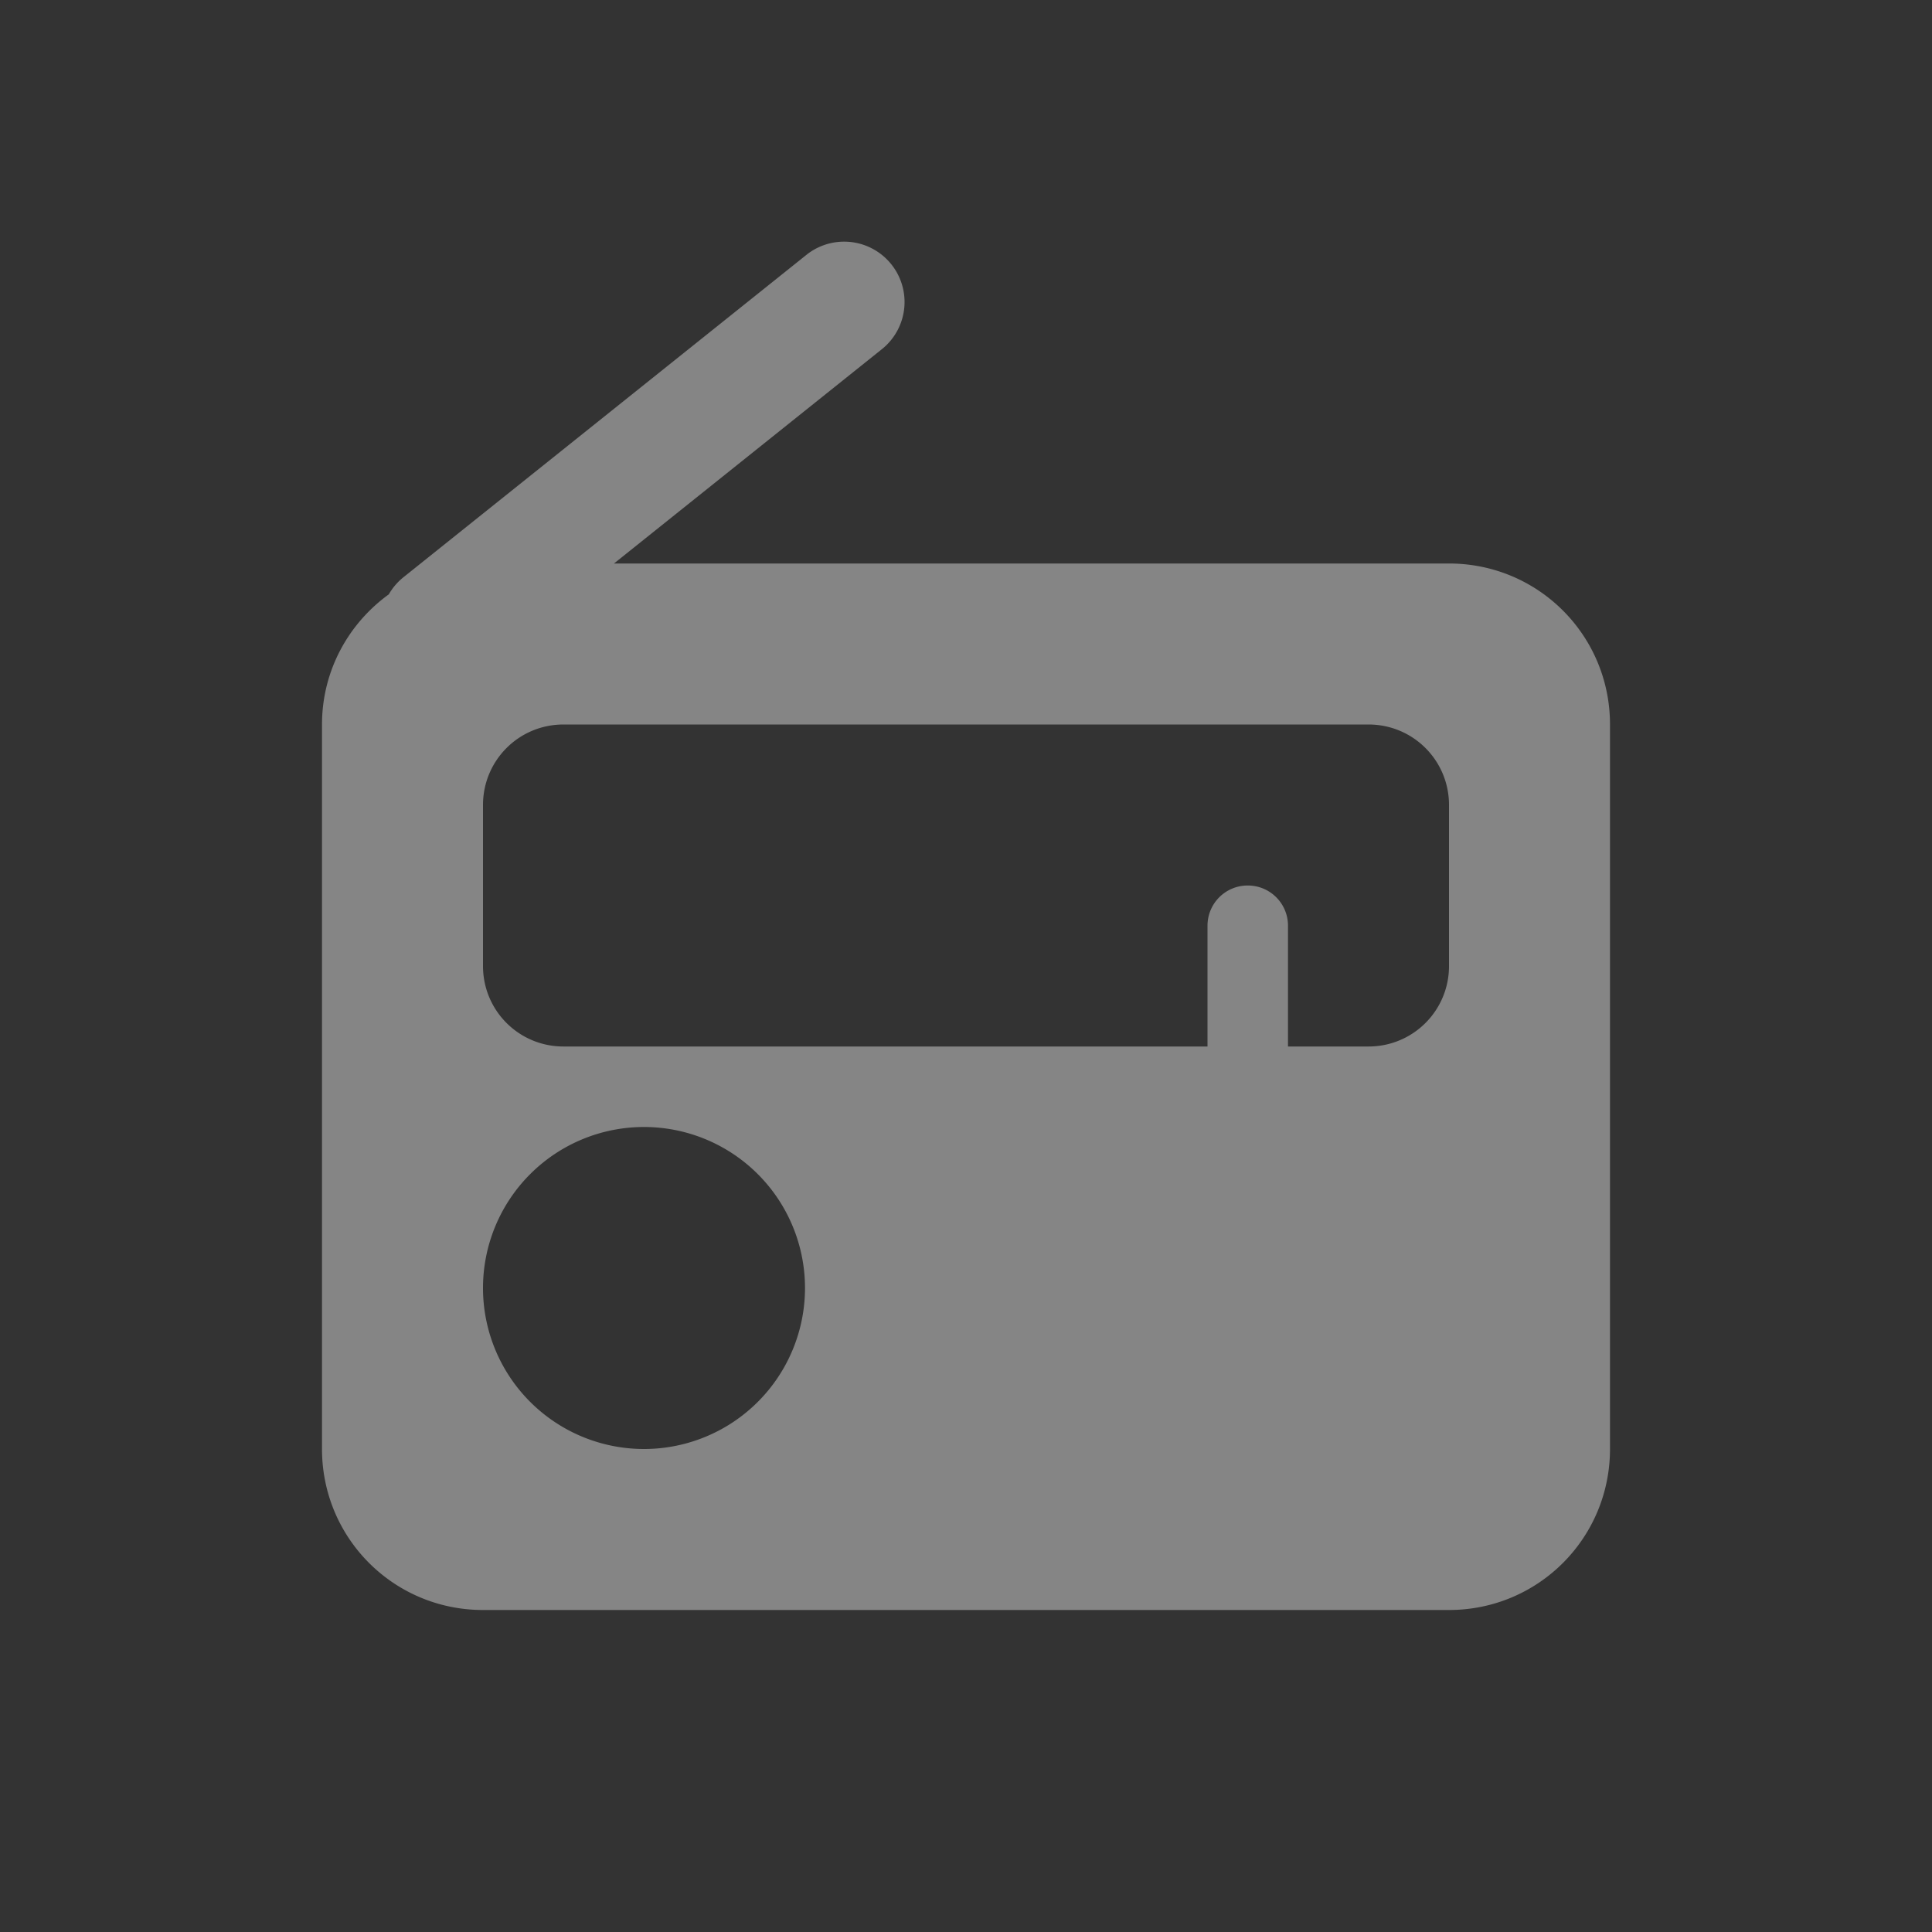 <?xml version="1.0" encoding="UTF-8" standalone="no"?>
<svg xmlns:rdf="http://www.w3.org/1999/02/22-rdf-syntax-ns#" xmlns="http://www.w3.org/2000/svg" height="24" width="24" version="1.1" xmlns:cc="http://creativecommons.org/ns#" xmlns:dc="http://purl.org/dc/elements/1.1/" viewBox="0 0 24 24">
 <rect x="0" y="0" width="24" height="24" fill="#333333" stroke="none"/>
 <g transform="translate(0 -1028.4)">
  <path opacity=".4" d="m10.473 3.002a0.75 0.75 0 0 0 -0.463 0.17l-5 4a0.75 0.75 0 0 0 -0.18 0.211c-0.501 0.363-0.83 0.949-0.83 1.617v9c0 1.108 0.892 2 2 2h12c1.108 0 2-0.892 2-2v-9c0-1.108-0.892-2-2-2h-10.373l3.32-2.656a0.75 0.75 0 0 0 -0.474 -1.342zm-3.473 5.998h10c0.554 0 1 0.446 1 1v2c0 0.554-0.446 1-1 1h-1v-1.5c0-0.277-0.223-0.5-0.5-0.5s-0.5 0.223-0.5 0.5v1.5h-8c-0.554 0-1-0.446-1-1v-2c0-0.554 0.446-1 1-1zm1 5a2 2 0 0 1 2 2 2 2 0 0 1 -2 2 2 2 0 0 1 -2 -2 2 2 0 0 1 2 -2z" transform="translate(0 1028.4)" fill="#fff"/>
 </g>
</svg>
